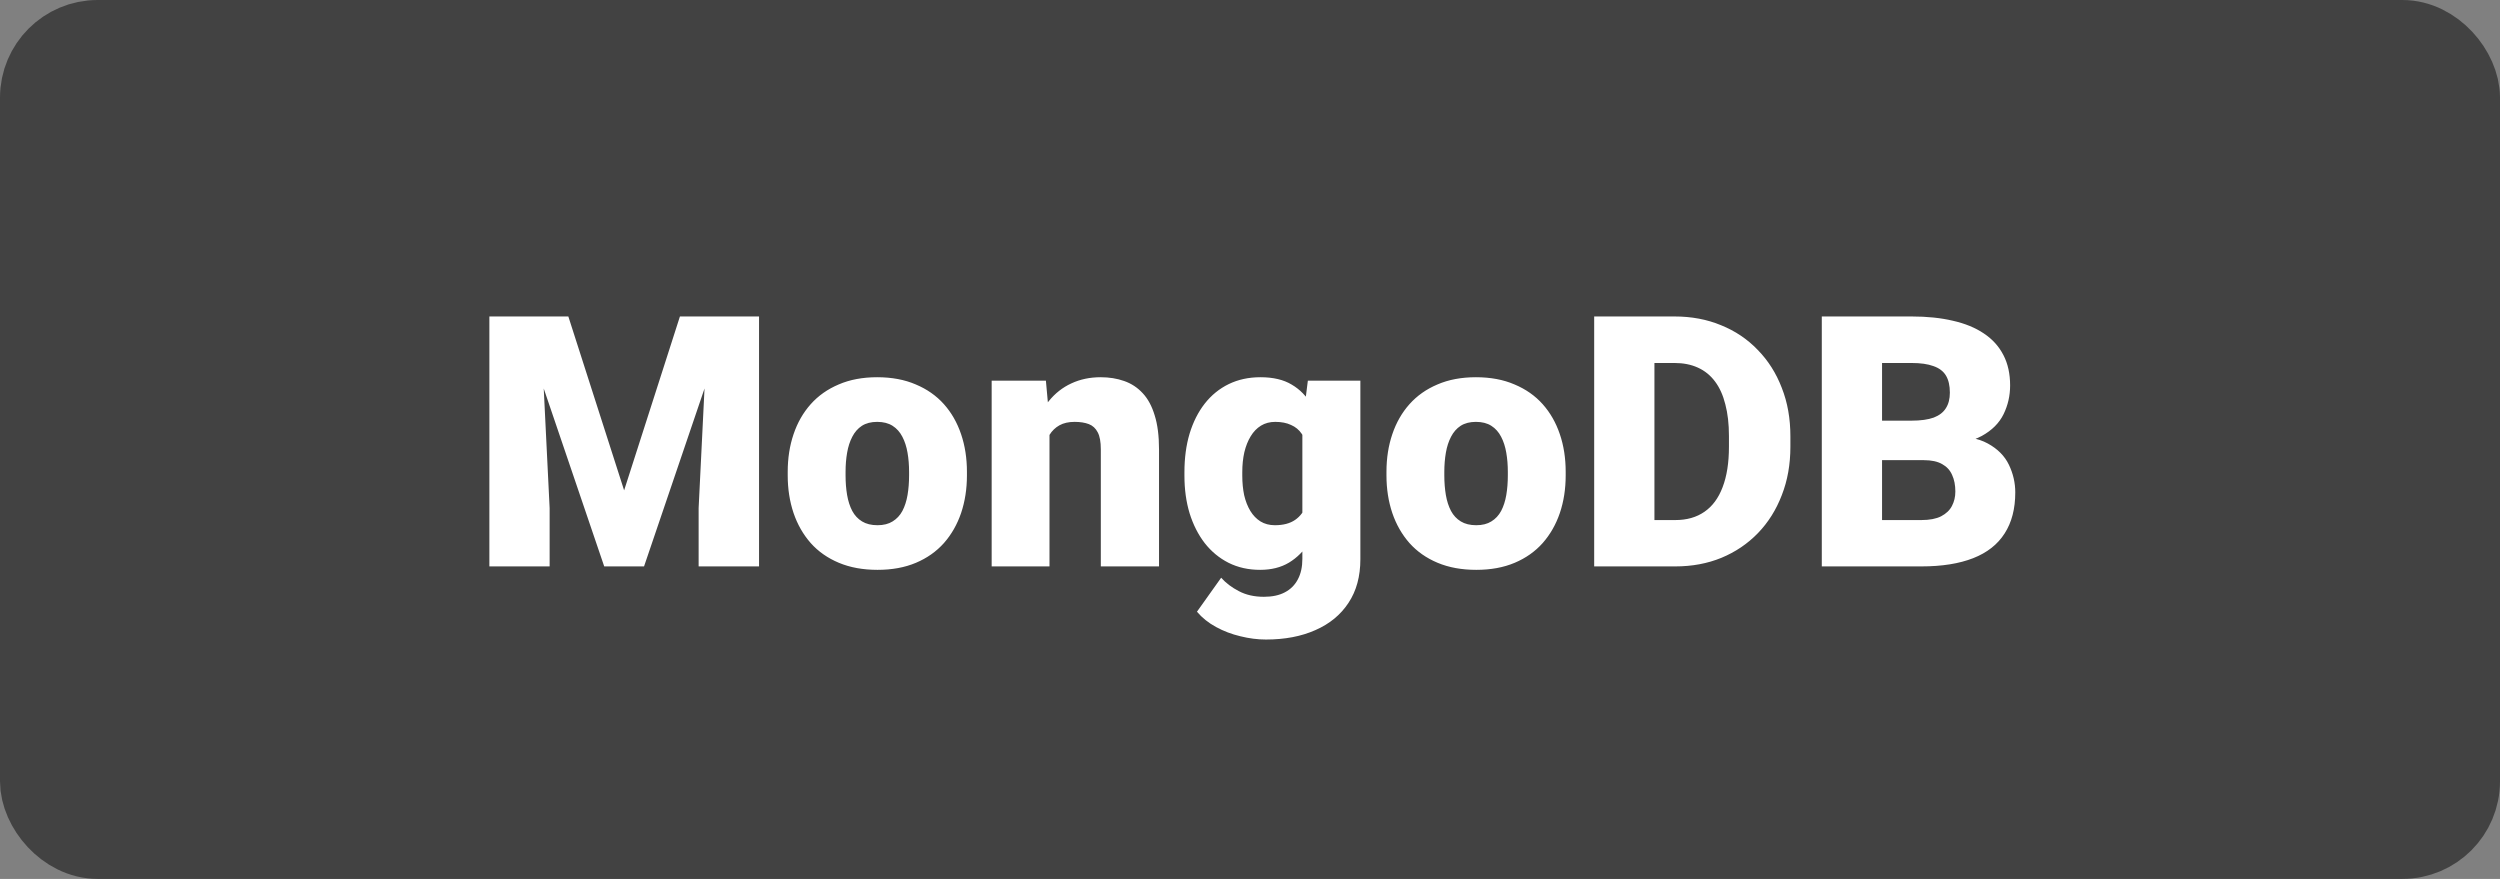<svg width="128" height="45" viewBox="0 0 128 45" fill="none" xmlns="http://www.w3.org/2000/svg">
<rect x="0" y="0" width="128" height="45" fill="#808080" stroke="none"/>
<rect x="2" y="2" width="124" height="41" rx="3" fill="#424242"/>
<rect x="2" y="2" width="124" height="41" rx="3" stroke="#424242" stroke-width="4"/>
<path d="M26.585 16.203H29.099L31.955 25.106L34.812 16.203H37.325L32.975 29H30.936L26.585 16.203ZM25.056 16.203H27.657L28.141 26.012V29H25.056V16.203ZM36.253 16.203H38.863V29H35.77V26.012L36.253 16.203ZM40.331 24.342V24.157C40.331 23.46 40.431 22.818 40.63 22.232C40.829 21.641 41.122 21.128 41.509 20.694C41.895 20.261 42.373 19.924 42.941 19.684C43.51 19.438 44.166 19.314 44.91 19.314C45.66 19.314 46.319 19.438 46.888 19.684C47.462 19.924 47.942 20.261 48.329 20.694C48.716 21.128 49.009 21.641 49.208 22.232C49.407 22.818 49.507 23.46 49.507 24.157V24.342C49.507 25.033 49.407 25.675 49.208 26.267C49.009 26.852 48.716 27.365 48.329 27.805C47.942 28.238 47.465 28.575 46.897 28.815C46.328 29.056 45.672 29.176 44.928 29.176C44.184 29.176 43.524 29.056 42.95 28.815C42.376 28.575 41.895 28.238 41.509 27.805C41.122 27.365 40.829 26.852 40.63 26.267C40.431 25.675 40.331 25.033 40.331 24.342ZM43.293 24.157V24.342C43.293 24.699 43.319 25.033 43.372 25.344C43.425 25.654 43.513 25.927 43.636 26.161C43.759 26.39 43.926 26.568 44.137 26.697C44.348 26.826 44.611 26.891 44.928 26.891C45.238 26.891 45.496 26.826 45.701 26.697C45.912 26.568 46.079 26.39 46.202 26.161C46.325 25.927 46.413 25.654 46.466 25.344C46.519 25.033 46.545 24.699 46.545 24.342V24.157C46.545 23.811 46.519 23.486 46.466 23.182C46.413 22.871 46.325 22.599 46.202 22.364C46.079 22.124 45.912 21.936 45.701 21.802C45.49 21.667 45.227 21.6 44.91 21.6C44.6 21.6 44.339 21.667 44.128 21.802C43.923 21.936 43.759 22.124 43.636 22.364C43.513 22.599 43.425 22.871 43.372 23.182C43.319 23.486 43.293 23.811 43.293 24.157ZM53.734 21.52V29H50.773V19.49H53.55L53.734 21.52ZM53.383 23.92L52.688 23.938C52.688 23.211 52.776 22.564 52.952 21.995C53.128 21.421 53.377 20.935 53.699 20.536C54.022 20.138 54.405 19.836 54.851 19.631C55.302 19.42 55.803 19.314 56.353 19.314C56.793 19.314 57.194 19.379 57.558 19.508C57.927 19.637 58.243 19.845 58.507 20.132C58.776 20.419 58.981 20.8 59.122 21.274C59.269 21.743 59.342 22.323 59.342 23.015V29H56.362V23.006C56.362 22.625 56.31 22.335 56.204 22.136C56.099 21.931 55.946 21.79 55.747 21.714C55.548 21.638 55.305 21.6 55.018 21.6C54.713 21.6 54.455 21.658 54.244 21.775C54.033 21.893 53.863 22.057 53.734 22.268C53.611 22.473 53.52 22.716 53.462 22.997C53.409 23.278 53.383 23.586 53.383 23.92ZM66.962 19.49H69.651V28.631C69.651 29.51 69.449 30.254 69.045 30.863C68.641 31.479 68.075 31.944 67.349 32.261C66.628 32.583 65.784 32.744 64.817 32.744C64.39 32.744 63.953 32.688 63.508 32.577C63.062 32.472 62.647 32.313 62.26 32.102C61.873 31.892 61.548 31.631 61.284 31.32L62.523 29.58C62.764 29.85 63.065 30.078 63.429 30.266C63.792 30.459 64.22 30.556 64.712 30.556C65.14 30.556 65.497 30.48 65.784 30.327C66.077 30.175 66.3 29.952 66.452 29.659C66.605 29.372 66.681 29.023 66.681 28.613V21.74L66.962 19.49ZM60.643 24.359V24.175C60.643 23.454 60.73 22.798 60.906 22.206C61.088 21.608 61.346 21.096 61.68 20.668C62.02 20.234 62.43 19.9 62.91 19.666C63.391 19.432 63.933 19.314 64.536 19.314C65.186 19.314 65.72 19.44 66.136 19.692C66.558 19.939 66.894 20.284 67.147 20.73C67.404 21.175 67.603 21.696 67.744 22.294C67.891 22.886 68.014 23.524 68.113 24.21V24.43C68.014 25.074 67.876 25.684 67.7 26.258C67.53 26.826 67.308 27.33 67.032 27.77C66.757 28.209 66.411 28.555 65.995 28.807C65.585 29.053 65.093 29.176 64.519 29.176C63.921 29.176 63.382 29.056 62.901 28.815C62.427 28.575 62.02 28.238 61.68 27.805C61.346 27.371 61.088 26.861 60.906 26.275C60.73 25.689 60.643 25.051 60.643 24.359ZM63.605 24.175V24.359C63.605 24.717 63.637 25.048 63.701 25.352C63.772 25.657 63.877 25.927 64.018 26.161C64.158 26.39 64.331 26.568 64.536 26.697C64.747 26.826 64.993 26.891 65.274 26.891C65.702 26.891 66.048 26.8 66.311 26.618C66.575 26.436 66.766 26.179 66.883 25.845C67 25.511 67.05 25.118 67.032 24.667V23.973C67.044 23.586 67.018 23.246 66.953 22.953C66.889 22.654 66.786 22.405 66.645 22.206C66.511 22.007 66.329 21.857 66.101 21.758C65.878 21.652 65.608 21.6 65.292 21.6C65.017 21.6 64.773 21.664 64.562 21.793C64.352 21.922 64.176 22.104 64.035 22.338C63.895 22.566 63.786 22.839 63.71 23.155C63.64 23.466 63.605 23.806 63.605 24.175ZM70.987 24.342V24.157C70.987 23.46 71.087 22.818 71.286 22.232C71.485 21.641 71.778 21.128 72.165 20.694C72.552 20.261 73.029 19.924 73.598 19.684C74.166 19.438 74.822 19.314 75.566 19.314C76.316 19.314 76.976 19.438 77.544 19.684C78.118 19.924 78.599 20.261 78.985 20.694C79.372 21.128 79.665 21.641 79.864 22.232C80.064 22.818 80.163 23.46 80.163 24.157V24.342C80.163 25.033 80.064 25.675 79.864 26.267C79.665 26.852 79.372 27.365 78.985 27.805C78.599 28.238 78.121 28.575 77.553 28.815C76.984 29.056 76.328 29.176 75.584 29.176C74.84 29.176 74.181 29.056 73.606 28.815C73.032 28.575 72.552 28.238 72.165 27.805C71.778 27.365 71.485 26.852 71.286 26.267C71.087 25.675 70.987 25.033 70.987 24.342ZM73.949 24.157V24.342C73.949 24.699 73.976 25.033 74.028 25.344C74.081 25.654 74.169 25.927 74.292 26.161C74.415 26.39 74.582 26.568 74.793 26.697C75.004 26.826 75.268 26.891 75.584 26.891C75.894 26.891 76.152 26.826 76.357 26.697C76.568 26.568 76.735 26.39 76.858 26.161C76.981 25.927 77.069 25.654 77.122 25.344C77.175 25.033 77.201 24.699 77.201 24.342V24.157C77.201 23.811 77.175 23.486 77.122 23.182C77.069 22.871 76.981 22.599 76.858 22.364C76.735 22.124 76.568 21.936 76.357 21.802C76.147 21.667 75.883 21.6 75.566 21.6C75.256 21.6 74.995 21.667 74.784 21.802C74.579 21.936 74.415 22.124 74.292 22.364C74.169 22.599 74.081 22.871 74.028 23.182C73.976 23.486 73.949 23.811 73.949 24.157ZM85.779 29H82.94L82.958 26.627H85.779C86.365 26.627 86.86 26.486 87.265 26.205C87.675 25.924 87.985 25.505 88.196 24.948C88.413 24.386 88.522 23.694 88.522 22.874V22.32C88.522 21.705 88.46 21.166 88.337 20.703C88.22 20.234 88.044 19.845 87.81 19.534C87.575 19.218 87.282 18.98 86.931 18.822C86.585 18.664 86.186 18.585 85.735 18.585H82.888V16.203H85.735C86.603 16.203 87.397 16.352 88.117 16.651C88.844 16.944 89.471 17.366 89.998 17.917C90.531 18.462 90.941 19.109 91.228 19.859C91.522 20.604 91.668 21.43 91.668 22.338V22.874C91.668 23.776 91.522 24.602 91.228 25.352C90.941 26.102 90.534 26.75 90.007 27.295C89.48 27.84 88.856 28.262 88.135 28.561C87.42 28.854 86.635 29 85.779 29ZM84.707 16.203V29H81.622V16.203H84.707ZM98.497 23.56H95.201L95.184 21.538H97.856C98.336 21.538 98.72 21.485 99.007 21.38C99.294 21.269 99.502 21.107 99.631 20.896C99.766 20.686 99.833 20.422 99.833 20.105C99.833 19.742 99.766 19.449 99.631 19.227C99.496 19.004 99.282 18.843 98.989 18.743C98.702 18.638 98.33 18.585 97.873 18.585H96.361V29H93.276V16.203H97.873C98.664 16.203 99.37 16.276 99.991 16.423C100.612 16.564 101.14 16.78 101.573 17.073C102.013 17.366 102.347 17.735 102.575 18.181C102.804 18.62 102.918 19.139 102.918 19.736C102.918 20.258 102.807 20.747 102.584 21.204C102.361 21.661 101.989 22.033 101.468 22.32C100.952 22.602 100.246 22.748 99.35 22.76L98.497 23.56ZM98.374 29H94.454L95.509 26.627H98.374C98.796 26.627 99.133 26.562 99.385 26.434C99.643 26.299 99.827 26.123 99.939 25.906C100.056 25.684 100.114 25.438 100.114 25.168C100.114 24.84 100.059 24.556 99.947 24.315C99.842 24.075 99.672 23.891 99.438 23.762C99.203 23.627 98.89 23.56 98.497 23.56H95.904L95.922 21.538H99.024L99.745 22.347C100.601 22.311 101.277 22.432 101.775 22.707C102.279 22.982 102.64 23.346 102.856 23.797C103.073 24.248 103.182 24.72 103.182 25.212C103.182 26.05 103 26.75 102.637 27.312C102.279 27.875 101.743 28.297 101.028 28.578C100.313 28.859 99.429 29 98.374 29Z" fill="white"/>
</svg>
